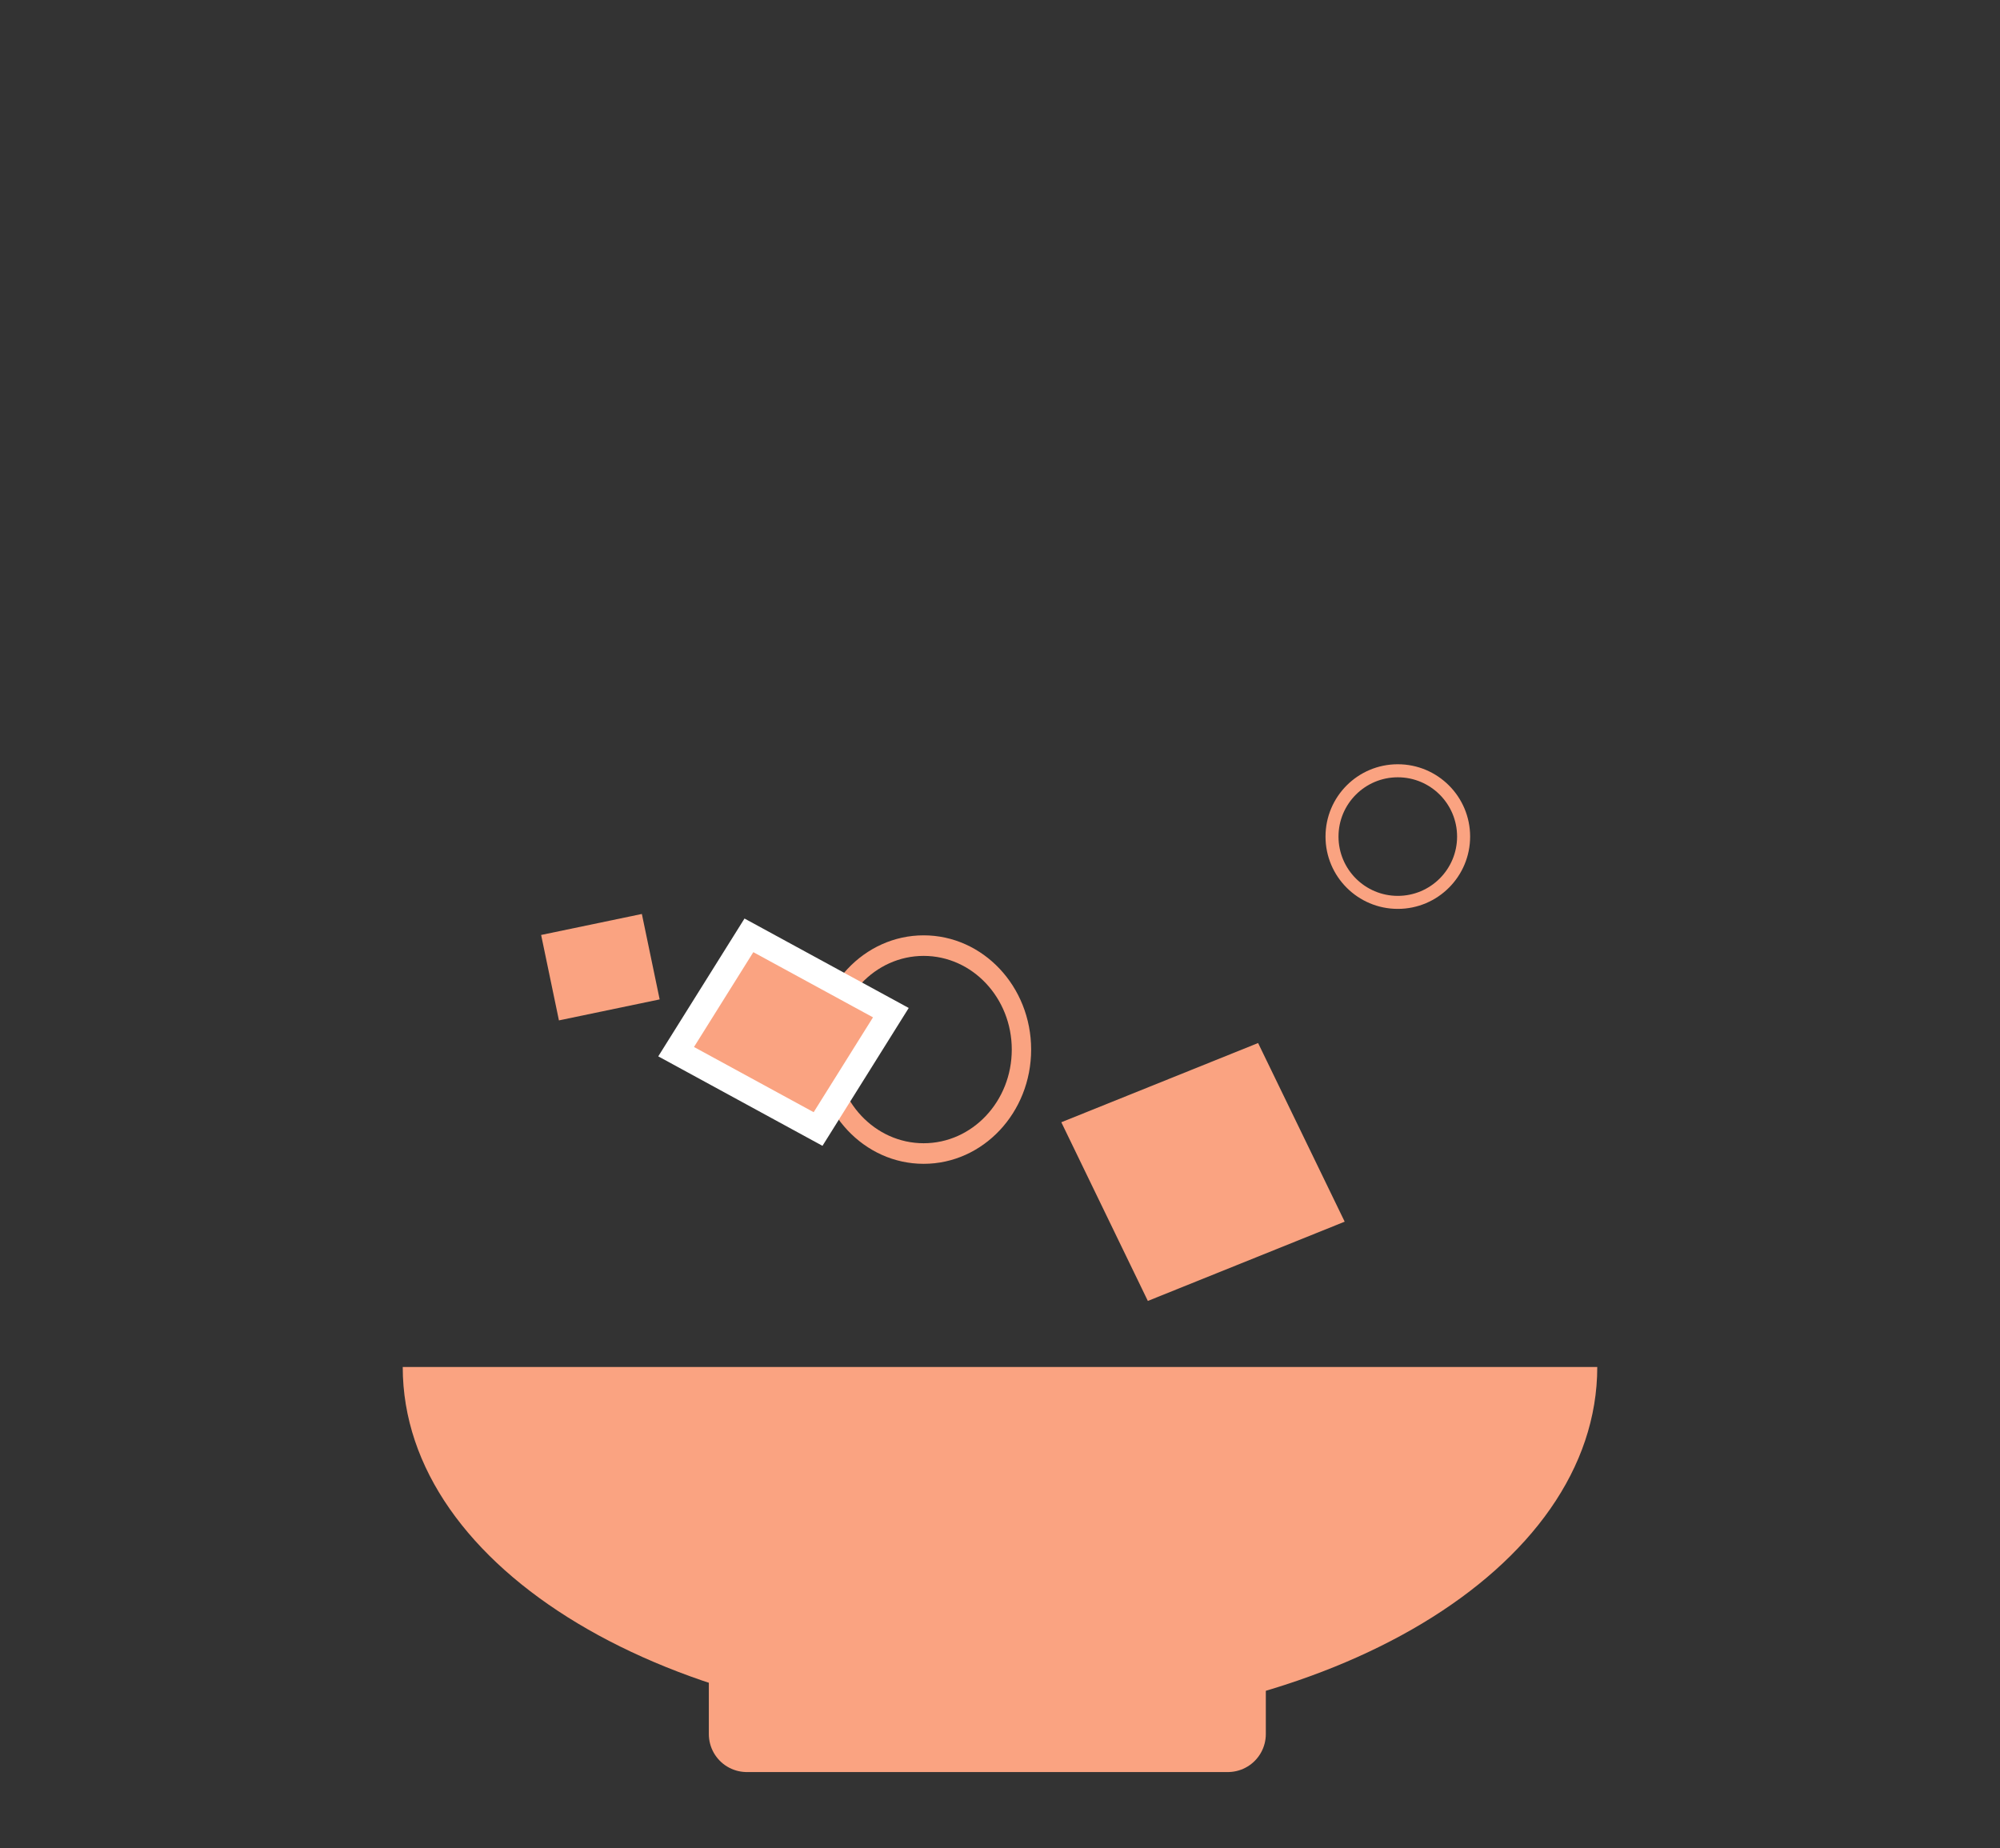 <?xml version="1.0" encoding="utf-8"?>
<!-- Generator: Adobe Illustrator 16.0.0, SVG Export Plug-In . SVG Version: 6.00 Build 0)  -->
<!DOCTYPE svg PUBLIC "-//W3C//DTD SVG 1.1//EN" "http://www.w3.org/Graphics/SVG/1.1/DTD/svg11.dtd">
<svg version="1.1" id="Layer_1" xmlns="http://www.w3.org/2000/svg" xmlns:xlink="http://www.w3.org/1999/xlink" x="0px" y="0px"
	 width="79px" height="73px" viewBox="0 0 79 73" enable-background="new 0 0 79 73" xml:space="preserve">
<rect x="0" y="0" width="79" height="73" fill="#333333" stroke="none"/>
<g>
	
		<rect x="29.499" y="61.496" fill="#FAA381" stroke="#FAA381" stroke-width="3" stroke-linejoin="round" stroke-miterlimit="10" width="19.001" height="7"/>
	<g>
		<path fill="#FAA381" d="M63.092,53.996c0,8-10.563,14.254-23.592,14.254s-23.592-6.254-23.592-14.254H63.092z"/>
	</g>
	
		<rect x="21.992" y="36.173" transform="matrix(-0.204 -0.979 0.979 -0.204 -8.849 69.215)" fill="#FAA381" width="3.447" height="4.064"/>
	<polygon fill="#FAA381" points="53.115,48.256 49.695,41.2 41.922,44.329 45.34,51.387 	"/>
	<path fill="#FAA381" d="M55.213,30.188c-1.578,0-2.855,1.278-2.855,2.857c0,1.577,1.277,2.856,2.855,2.856s2.857-1.279,2.857-2.856
		C58.07,31.466,56.791,30.188,55.213,30.188z M55.213,35.387c-1.293,0-2.342-1.049-2.342-2.342c0-1.294,1.049-2.342,2.342-2.342
		s2.342,1.048,2.342,2.342C57.555,34.338,56.506,35.387,55.213,35.387z"/>
	<path fill="#FAA381" d="M36.484,36.946c-2.344,0-4.246,2.021-4.246,4.512c0,2.493,1.902,4.513,4.246,4.513
		c2.346,0,4.246-2.021,4.246-4.513C40.73,38.967,38.83,36.946,36.484,36.946z M36.484,45.158c-1.922,0-3.48-1.656-3.48-3.7
		c0-2.042,1.559-3.7,3.48-3.7c1.923,0,3.481,1.657,3.481,3.7C39.966,43.502,38.407,45.158,36.484,45.158z"/>
	<polygon fill="#FAA381" stroke="#FFFFFF" stroke-miterlimit="10" points="29.582,36.946 26.707,41.541 32.314,44.596 35.189,40 	
		"/>
</g>
</svg>
